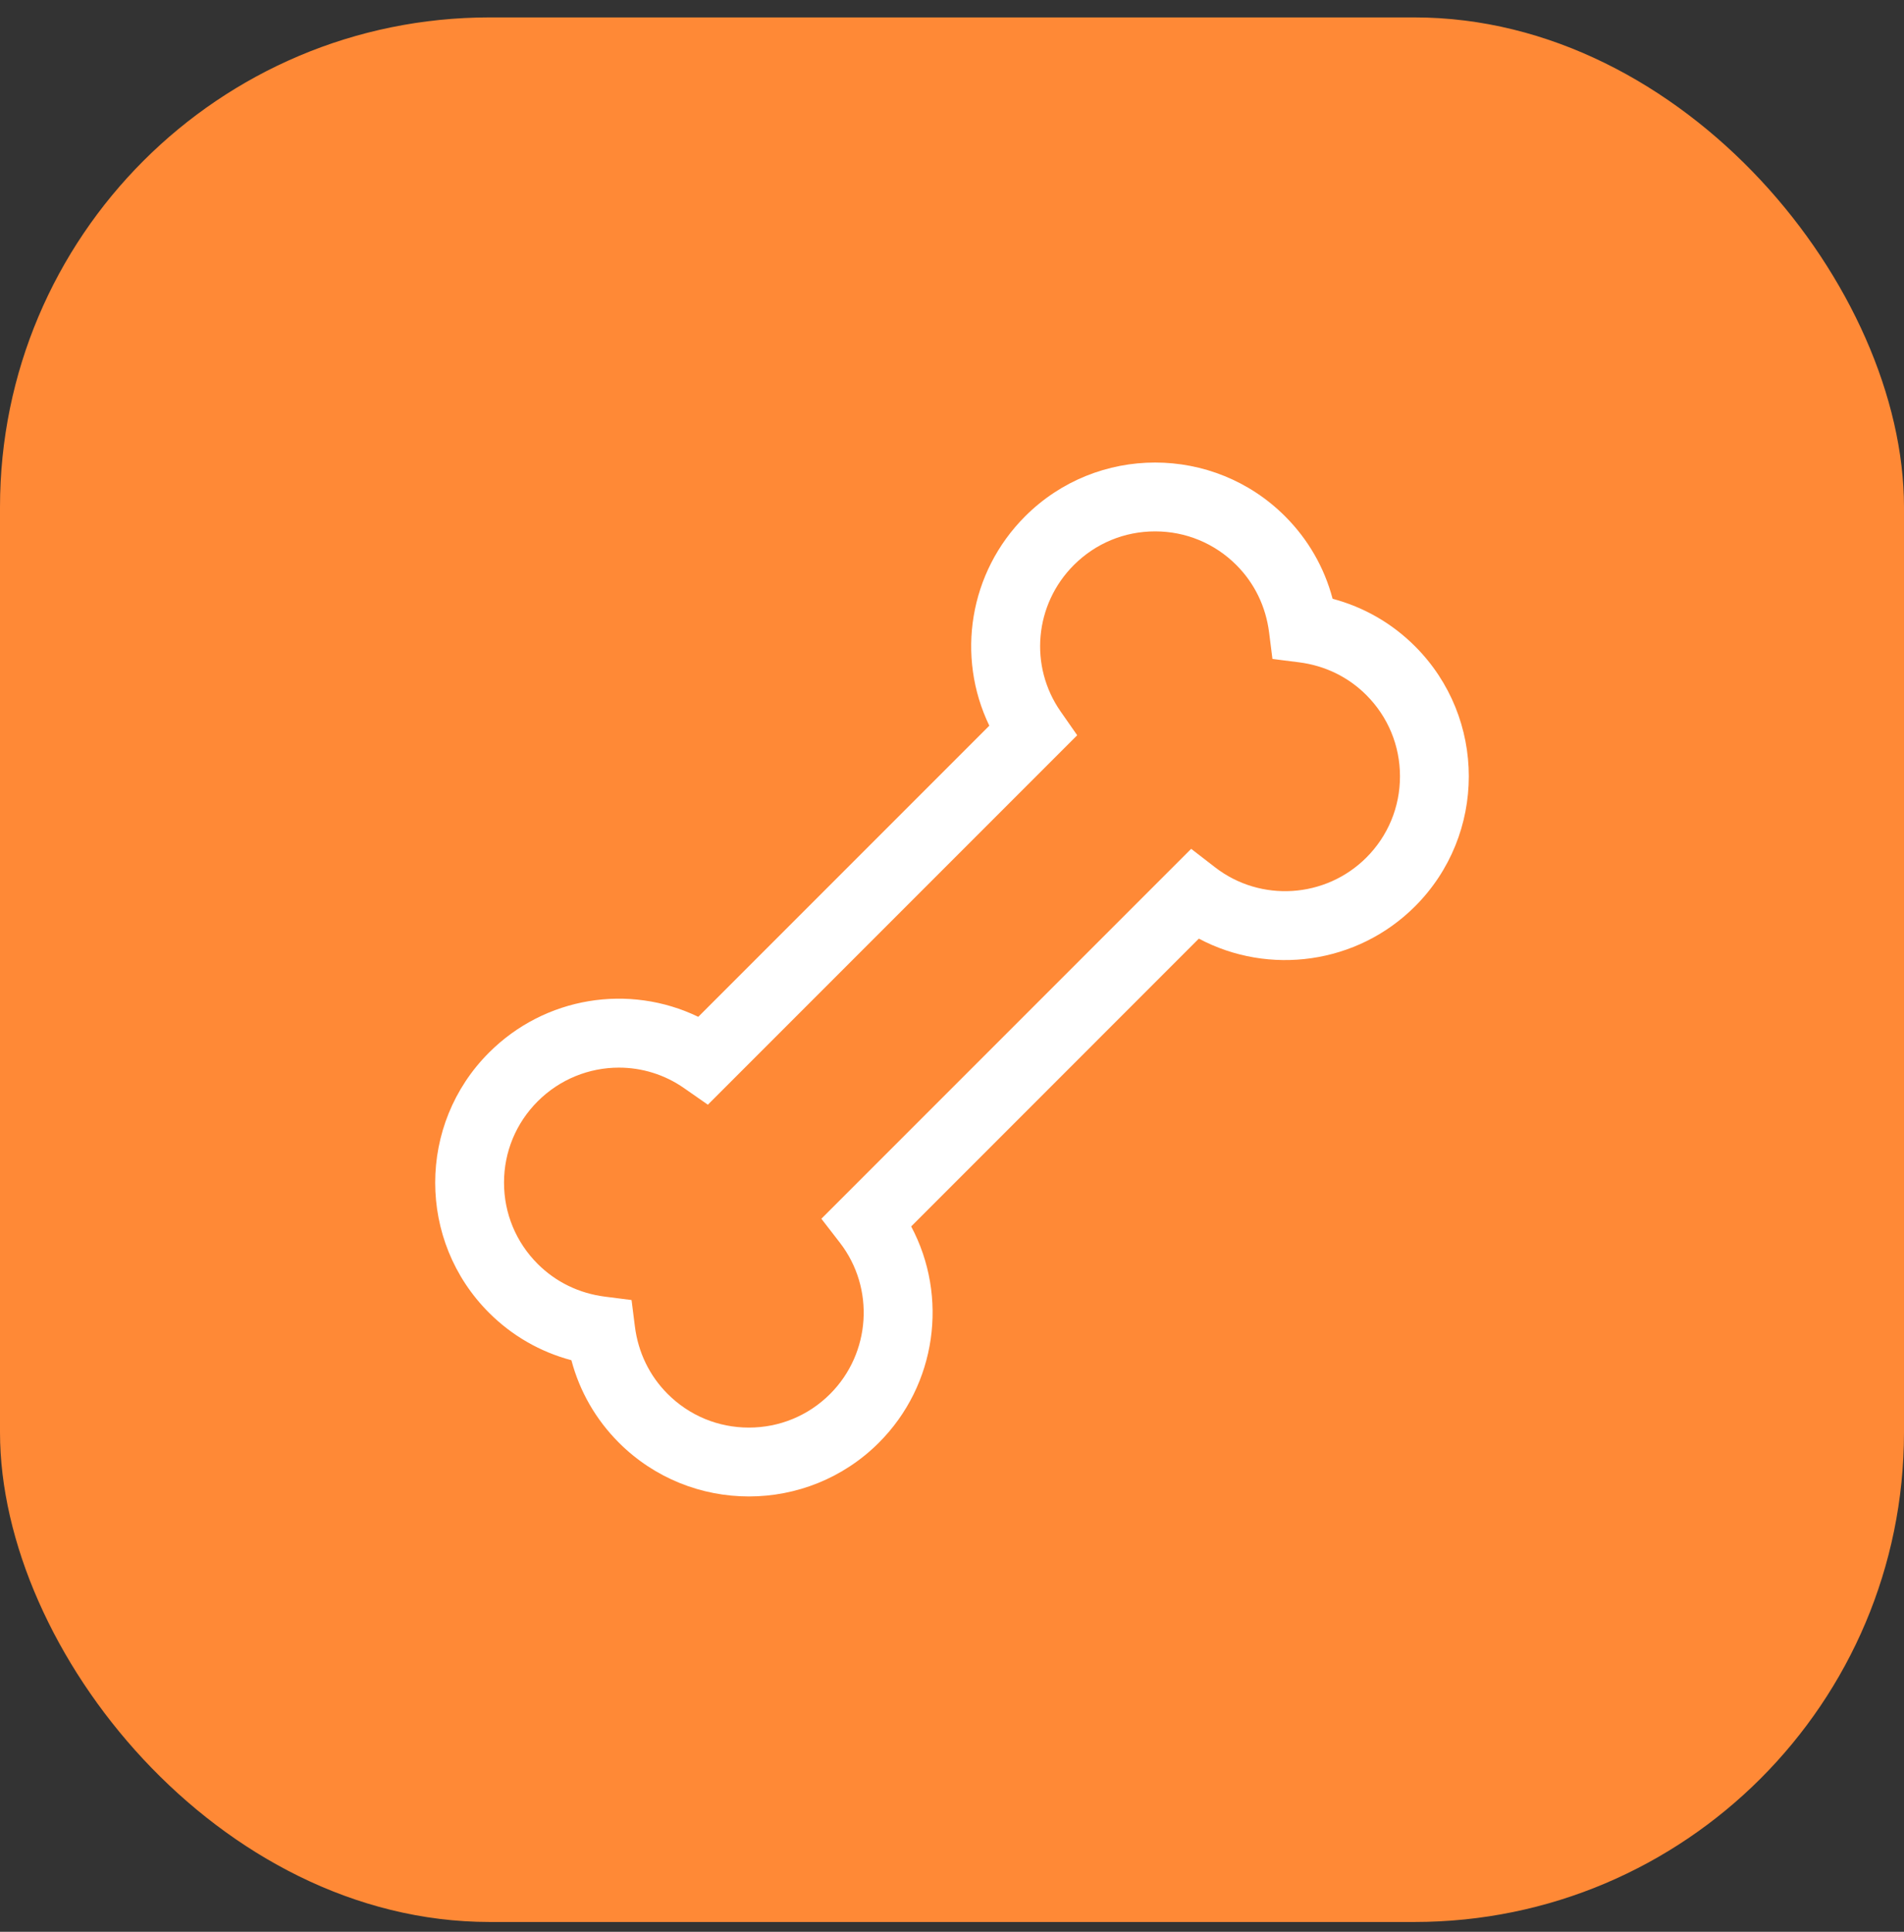<?xml version="1.0" encoding="UTF-8"?>
<svg width="70px" height="71px" viewBox="0 0 70 71" version="1.1" xmlns="http://www.w3.org/2000/svg" xmlns:xlink="http://www.w3.org/1999/xlink">
    <rect x="0" y="0" width="70" height="71" fill="#333333" stroke="none"/>
    <g id="Page-1" stroke="none" stroke-width="1" fill="none" fill-rule="evenodd">
        <g id="icon-feature" fill-rule="nonzero">
            <rect id="Rectangle-Copy-2" fill="#FF8936" x="0" y="0.64" width="70" height="70" rx="18"></rect>
            <path d="M27.533,55 C25.802,55 24.072,54.341 22.754,53.024 C21.907,52.177 21.312,51.142 21.007,49.993 C19.858,49.687 18.823,49.093 17.976,48.246 C15.341,45.611 15.341,41.324 17.976,38.689 C20.034,36.629 23.127,36.144 25.672,37.372 L36.372,26.672 C35.144,24.128 35.629,21.035 37.689,18.976 C40.324,16.341 44.611,16.341 47.246,18.976 C48.093,19.823 48.688,20.858 48.993,22.007 C50.142,22.313 51.177,22.907 52.024,23.754 C54.659,26.389 54.659,30.676 52.024,33.311 C49.899,35.437 46.651,35.869 44.075,34.498 L33.499,45.076 C34.871,47.65 34.437,50.899 32.312,53.024 C30.994,54.341 29.264,55 27.533,55 Z M22.753,39.239 C21.666,39.239 20.586,39.66 19.767,40.479 C18.97,41.277 18.53,42.338 18.53,43.466 C18.53,44.595 18.97,45.655 19.767,46.453 C20.434,47.12 21.29,47.536 22.245,47.657 L23.219,47.781 L23.342,48.755 C23.463,49.708 23.879,50.566 24.546,51.232 C25.343,52.03 26.404,52.469 27.533,52.469 C28.662,52.469 29.722,52.03 30.52,51.232 C32.016,49.736 32.171,47.346 30.879,45.675 L30.197,44.793 L43.793,31.198 L44.675,31.879 C46.347,33.171 48.736,33.016 50.233,31.52 C51.03,30.723 51.47,29.662 51.47,28.533 C51.47,27.404 51.03,26.344 50.233,25.546 C49.566,24.879 48.71,24.463 47.755,24.342 L46.781,24.219 L46.658,23.245 C46.537,22.291 46.121,21.434 45.454,20.767 C44.657,19.97 43.596,19.53 42.467,19.53 C41.338,19.53 40.278,19.97 39.48,20.767 C38.032,22.215 37.827,24.481 38.996,26.153 L39.603,27.023 L26.024,40.602 L25.153,39.995 C24.427,39.487 23.588,39.239 22.753,39.239 Z" id="icon:2" fill="#FFFFFF"></path>
        </g>
    </g>
</svg>
